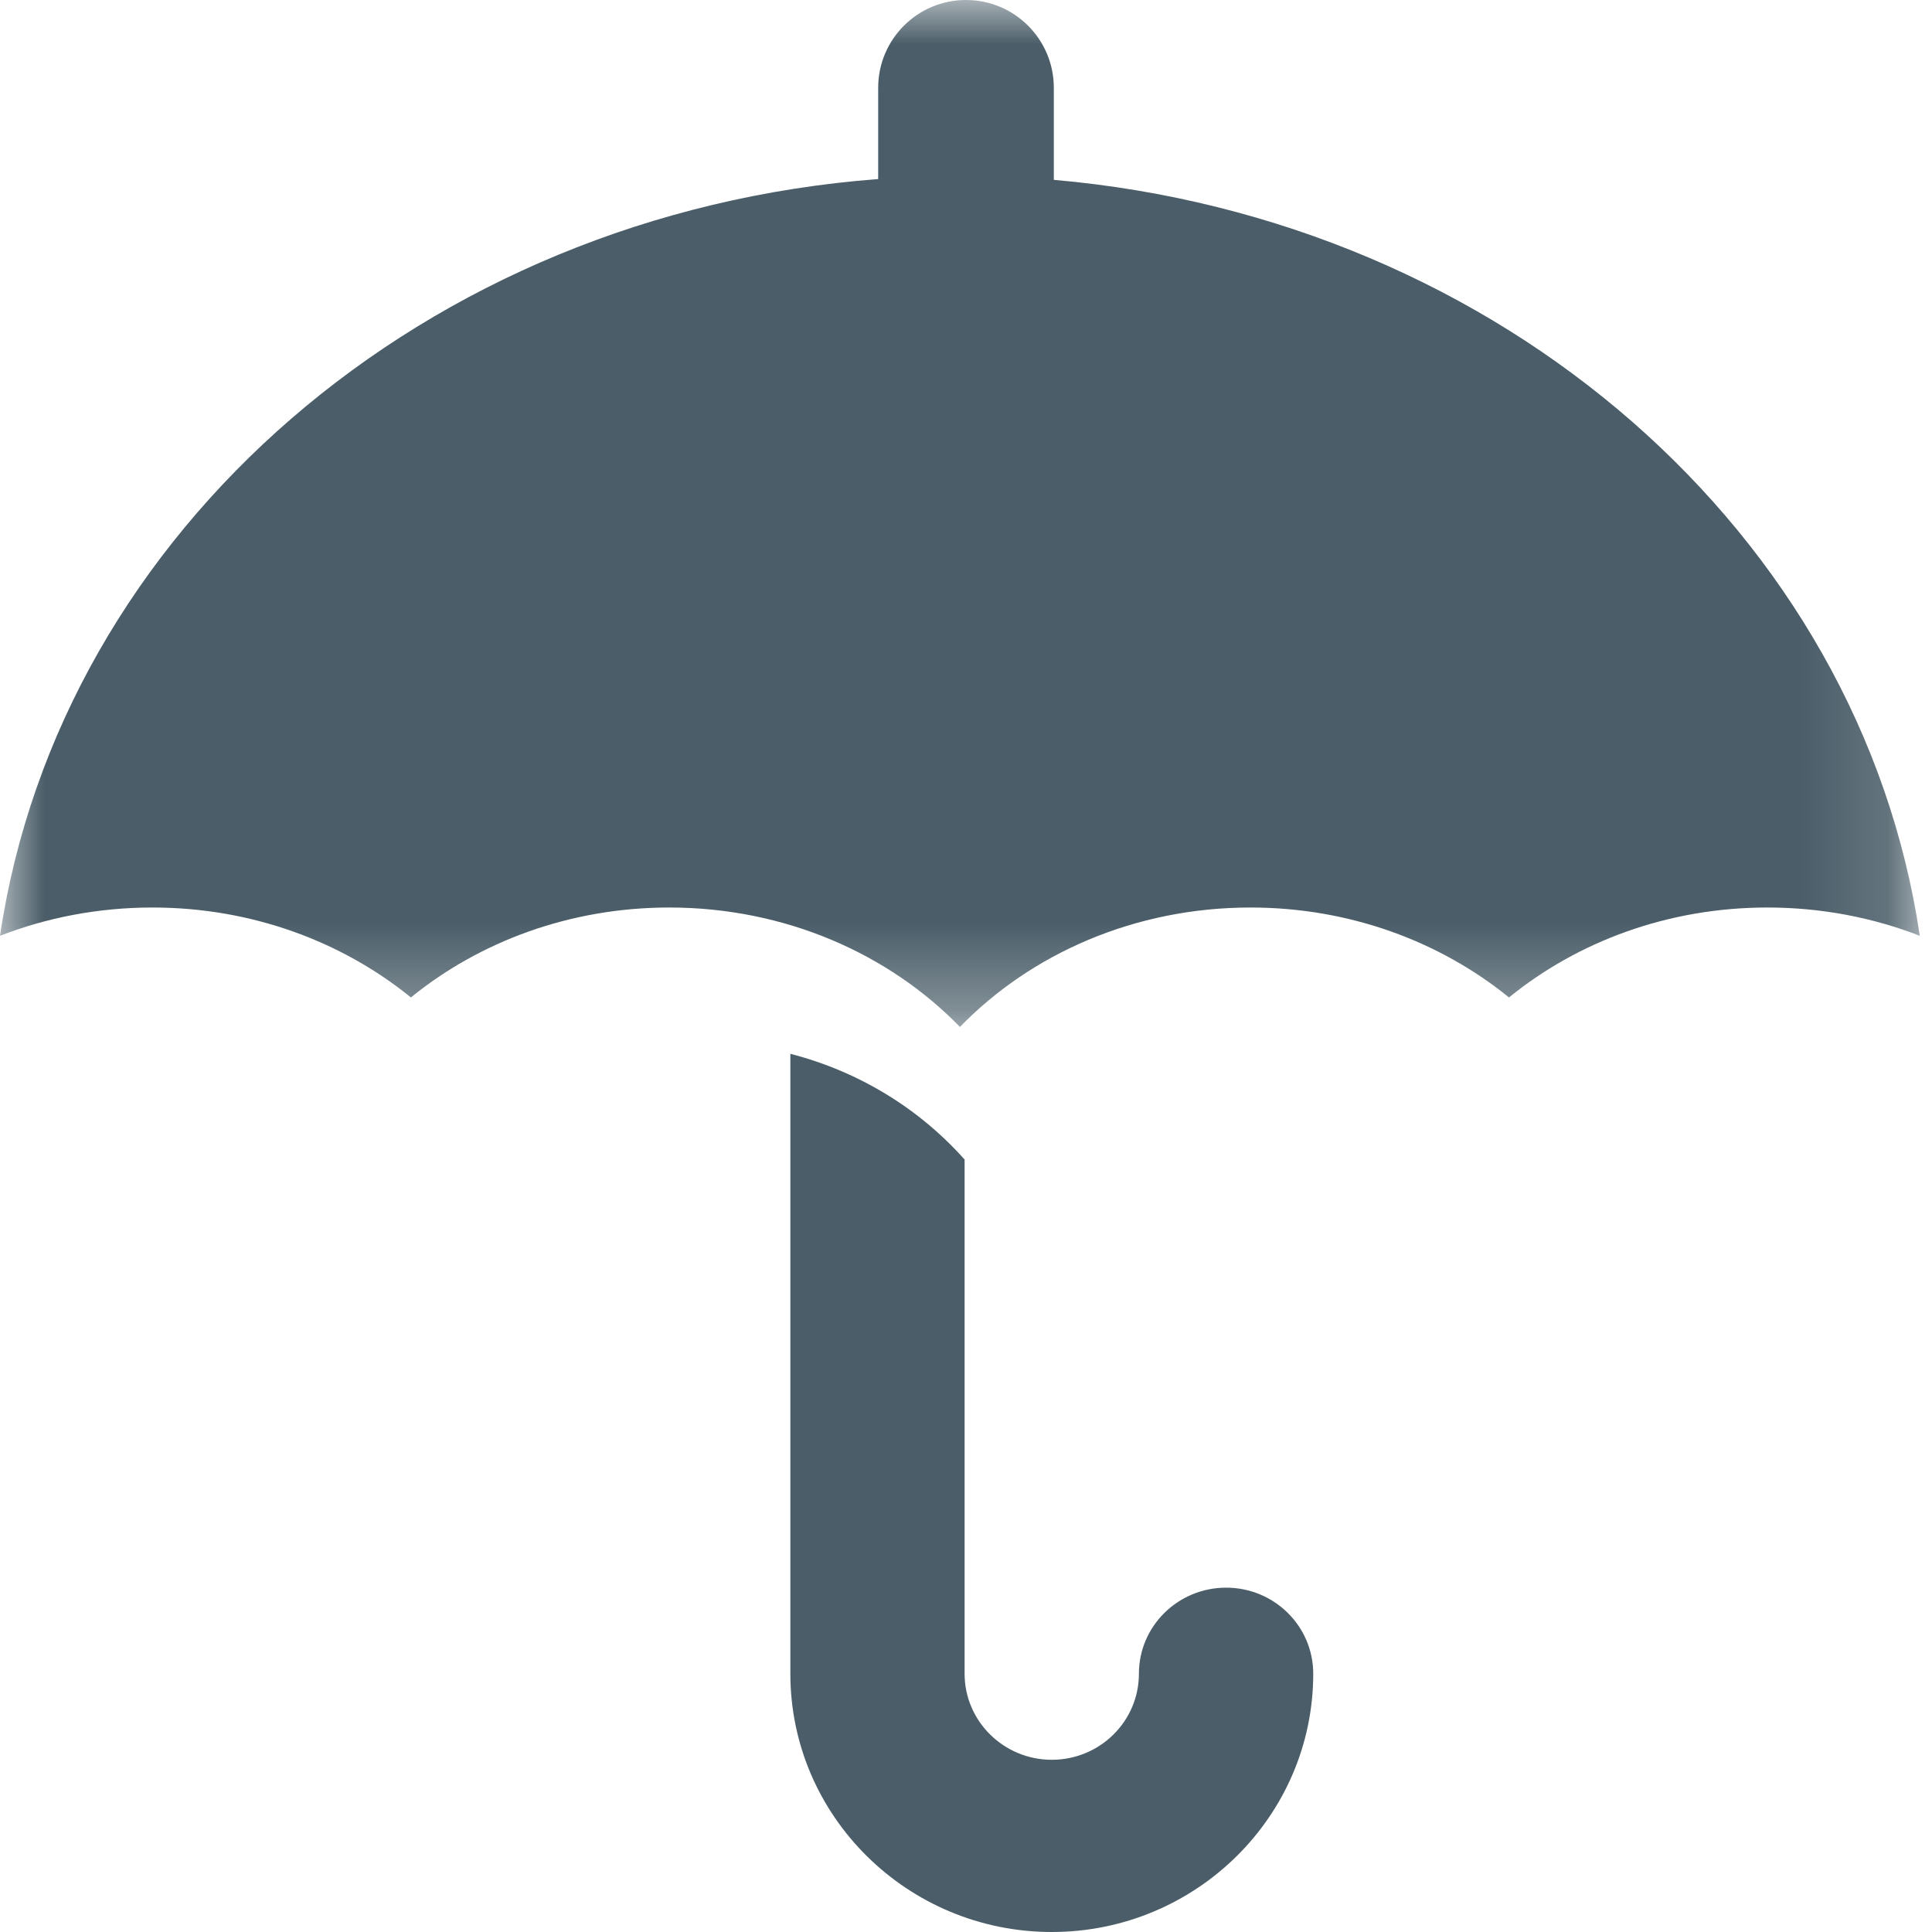 <?xml version="1.0" encoding="UTF-8"?>
<svg width="22px" height="22px" viewBox="0 0 22 22" version="1.1" xmlns="http://www.w3.org/2000/svg" xmlns:xlink="http://www.w3.org/1999/xlink">
    <!-- Generator: Sketch 49.3 (51167) - http://www.bohemiancoding.com/sketch -->
    <title>Glyph/ insurance</title>
    <desc>Created with Sketch.</desc>
    <defs>
        <polygon id="path-1" points="0 5.847 0 0 21.861 0 21.861 5.847 21.861 11.694 0 11.694"></polygon>
    </defs>
    <g id="Glyph/-insurance" stroke="none" stroke-width="1" fill="none" fill-rule="evenodd">
        <g id="Page-1">
            <g id="Group-3" transform="translate(9, 12)" fill="#4A5D68">
                <path d="M4.962,6.079 C4.414,6.079 3.969,6.517 3.969,7.059 C3.969,7.6 3.525,8.039 2.977,8.039 C2.43,8.039 1.984,7.6 1.984,7.059 L1.984,1.204 C1.468,0.624 0.779,0.2 -0,0 L-0,7.059 C-0,8.681 1.335,10 2.977,10 C4.618,10 5.954,8.681 5.954,7.059 C5.954,6.517 5.51,6.079 4.962,6.079" id="Fill-1"></path>
            </g>
            <g id="Group-6">
                <mask id="mask-2" fill="white">
                    <use xlink:href="#path-1"></use>
                </mask>
                <g id="Clip-5"></g>
                <path d="M12,2.048 L12,1 C12,0.448 11.553,-0 11,-0 C10.447,-0 10,0.448 10,1 L10,2.039 C4.836,2.431 0.684,6.044 0,10.656 C0.533,10.449 1.12,10.334 1.736,10.334 C2.869,10.334 3.897,10.723 4.679,11.358 C5.46,10.723 6.489,10.334 7.621,10.334 C8.94,10.334 10.122,10.861 10.931,11.694 C11.739,10.861 12.921,10.334 14.24,10.334 C15.372,10.334 16.401,10.723 17.183,11.358 C17.964,10.723 18.992,10.334 20.125,10.334 C20.741,10.334 21.328,10.449 21.861,10.656 C21.184,6.085 17.1,2.493 12,2.048" id="Fill-4" fill="#4A5D68" mask="url(#mask-2)"></path>
            </g>
        </g>
    </g>
</svg>
